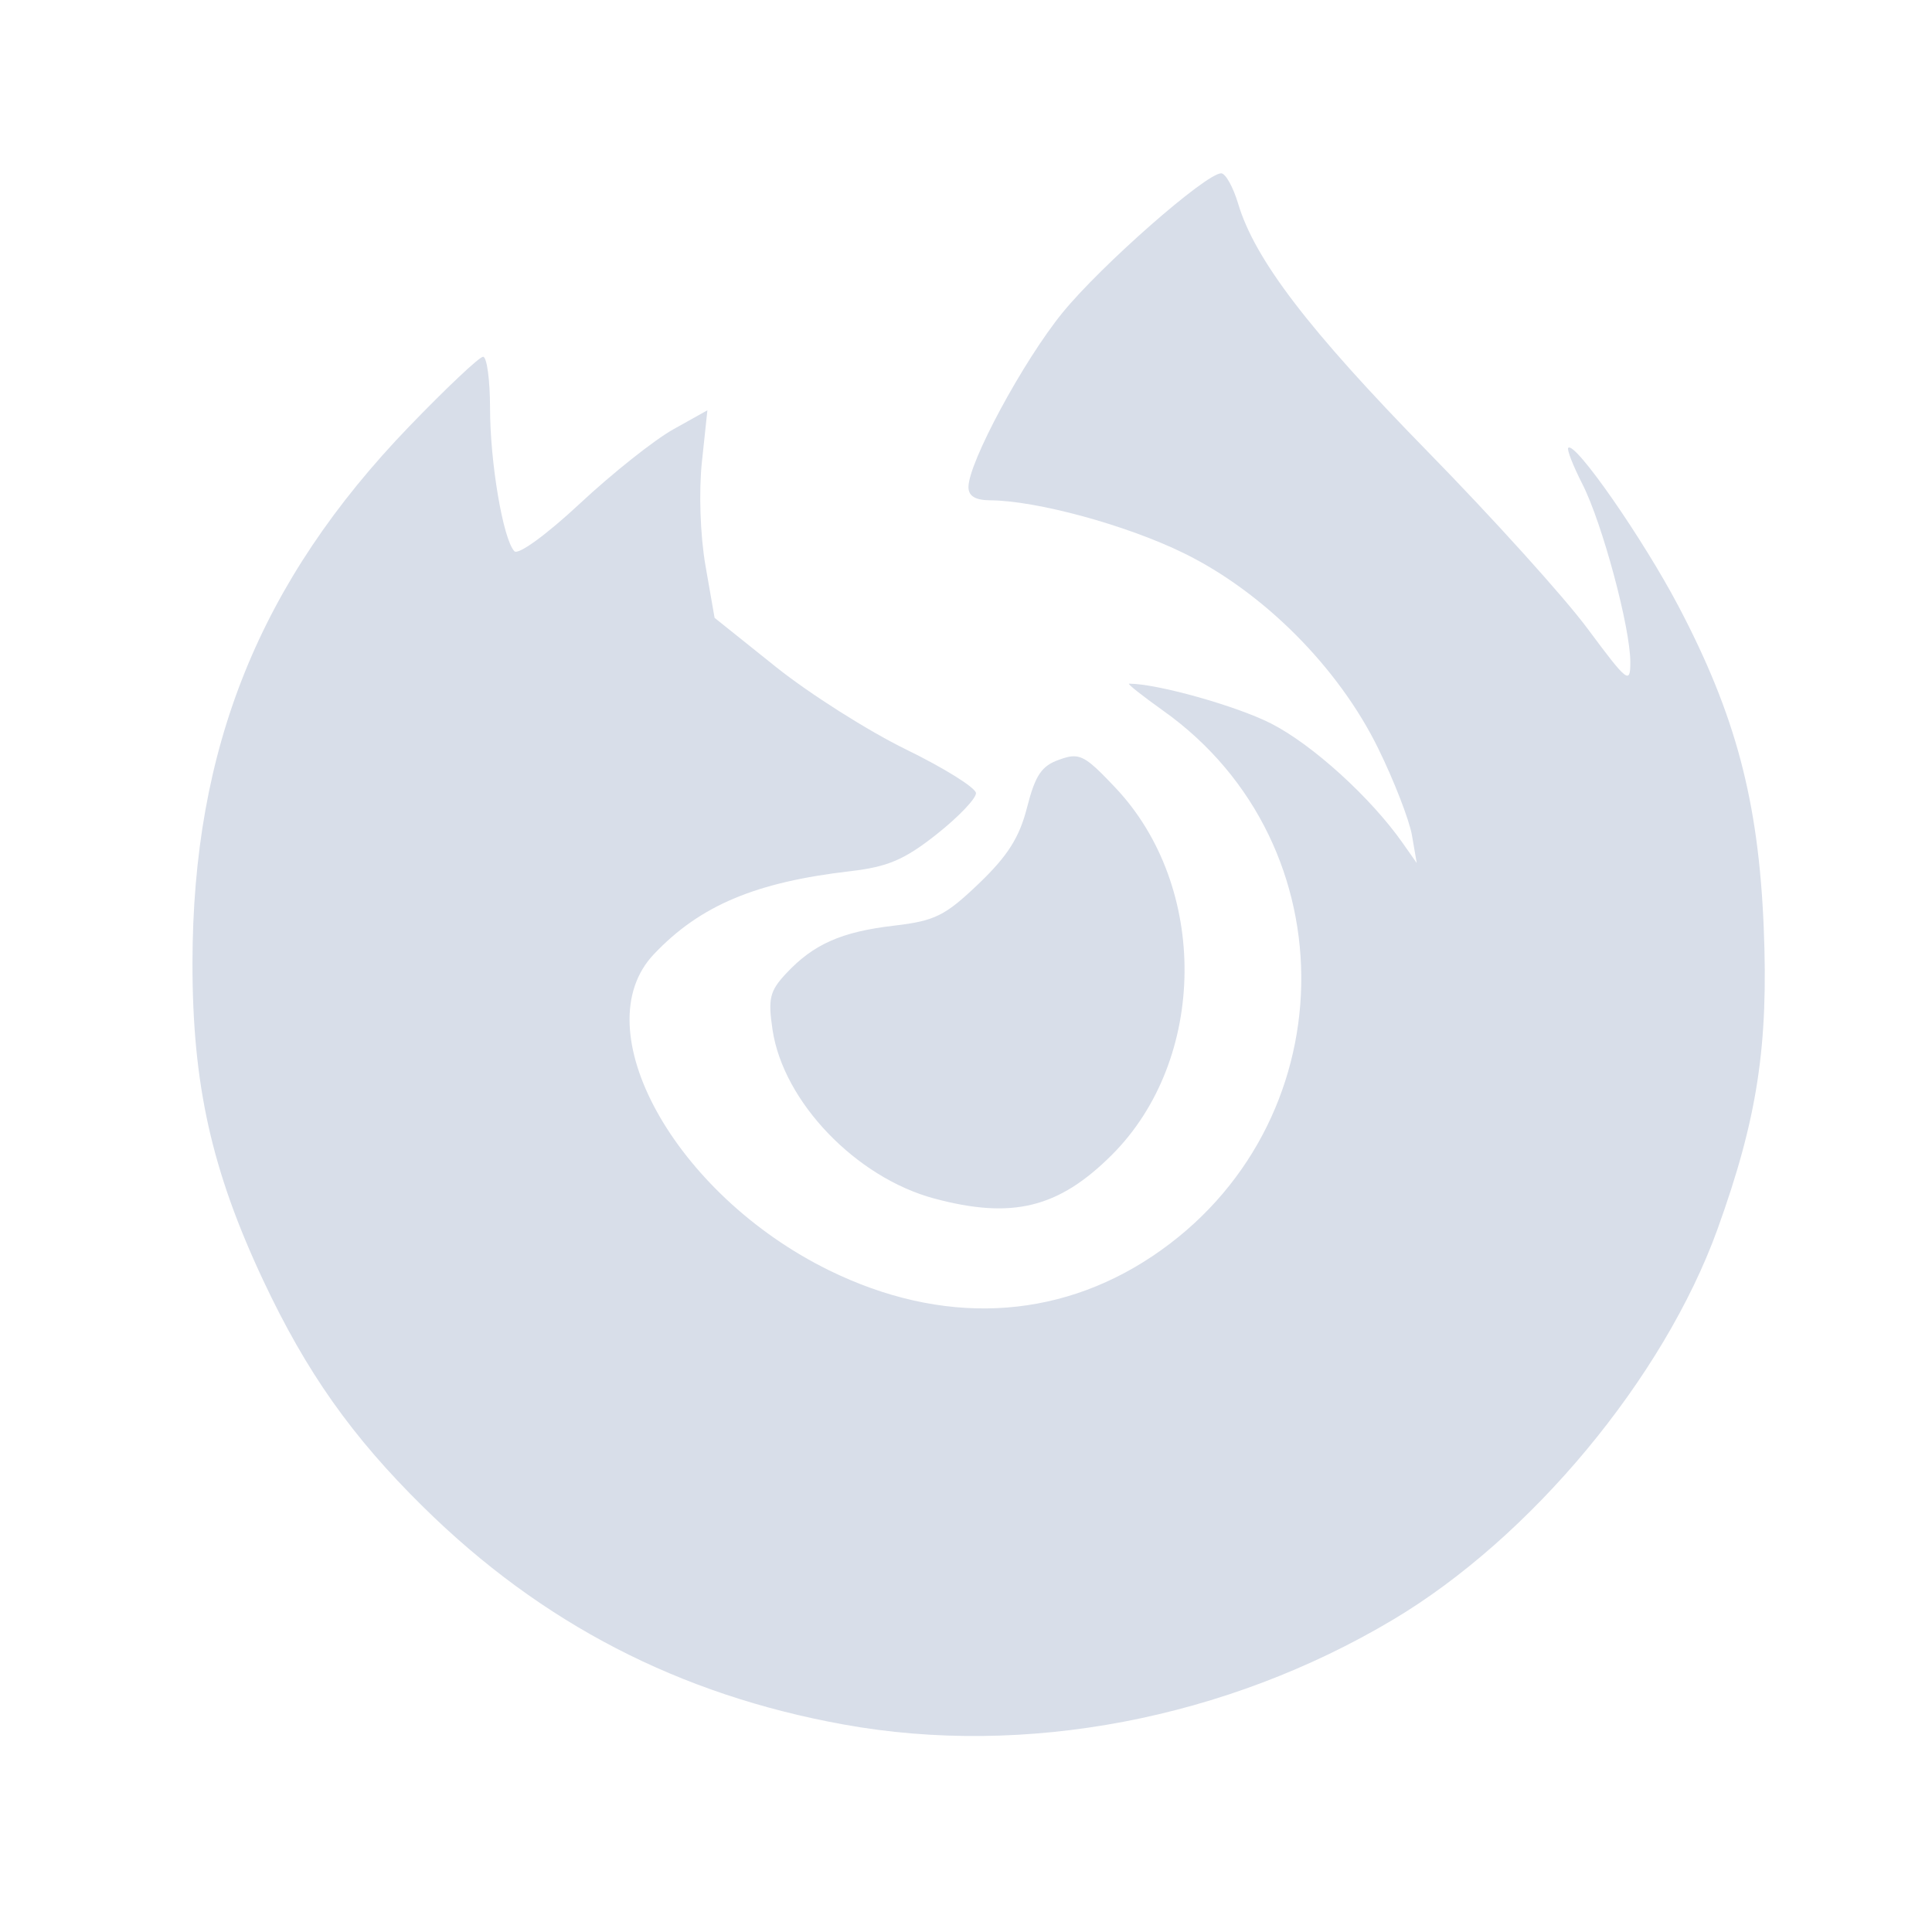 <?xml version='1.0' encoding='UTF-8'?>
<svg xmlns:inkscape="http://www.inkscape.org/namespaces/inkscape" xmlns:sodipodi="http://sodipodi.sourceforge.net/DTD/sodipodi-0.dtd" xmlns="http://www.w3.org/2000/svg" xmlns:svg="http://www.w3.org/2000/svg" xmlns:rdf="http://www.w3.org/1999/02/22-rdf-syntax-ns#" xmlns:cc="http://creativecommons.org/ns#" xmlns:dc="http://purl.org/dc/elements/1.1/" width="64" height="64" version="1.1" viewBox="0 0 16.933 16.933" id="svg7" sodipodi:docname="org.mozilla.firefox.svg" inkscape:version="1.4 (e7c3feb100, 2024-10-09)">
  <sodipodi:namedview id="namedview7" pagecolor="#9c4444" bordercolor="#000000" borderopacity="0.25" inkscape:showpageshadow="2" inkscape:pageopacity="0.0" inkscape:pagecheckerboard="0" inkscape:deskcolor="#d1d1d1" inkscape:zoom="6.15625" inkscape:cx="15.837563" inkscape:cy="29.725888" inkscape:window-width="1183" inkscape:window-height="941" inkscape:window-x="35" inkscape:window-y="32" inkscape:window-maximized="0" inkscape:current-layer="svg7" showgrid="false"/>
  <defs id="defs2">
    <style id="current-color-scheme" type="text/css">.ColorScheme-Text {color:#d8dee9} .ColorScheme-Highlight {color:#3b4252}</style></defs>
  <path id="path36" style="fill:currentColor;fill-opacity:1;stroke-width:0.07;stroke-opacity:0.3" d="m 10.703,1.519 c -0.134,0 -1.052,0.806 -1.39,1.221 -0.344,0.422 -0.825,1.314 -0.825,1.529 0,0.079 0.06,0.115 0.192,0.116 0.407,0.003 1.193,0.217 1.695,0.463 0.699,0.342 1.357,1.003 1.704,1.711 0.139,0.283 0.272,0.626 0.296,0.761 L 12.417,7.564 12.294,7.389 C 12.013,6.989 11.503,6.526 11.14,6.341 10.837,6.187 10.143,5.992 9.896,5.992 c -0.019,0 0.115,0.106 0.299,0.237 1.653,1.175 1.604,3.646 -0.095,4.781 -0.845,0.565 -1.847,0.608 -2.835,0.123 C 5.912,10.468 5.109,9.016 5.732,8.362 6.136,7.936 6.623,7.731 7.457,7.635 7.781,7.597 7.927,7.535 8.208,7.313 8.4,7.161 8.556,6.998 8.554,6.951 8.551,6.904 8.276,6.732 7.942,6.569 7.608,6.406 7.094,6.08 6.799,5.844 L 6.263,5.415 6.183,4.957 C 6.137,4.691 6.124,4.309 6.152,4.047 L 6.2,3.596 5.901,3.763 C 5.736,3.855 5.368,4.147 5.084,4.412 4.789,4.687 4.542,4.867 4.508,4.831 4.409,4.726 4.295,4.053 4.295,3.577 c 0,-0.248 -0.028,-0.45 -0.061,-0.45 -0.033,0 -0.324,0.275 -0.648,0.611 -1.31,1.36 -1.897,2.814 -1.899,4.701 -9.794e-4,1.065 0.167,1.819 0.621,2.785 0.377,0.802 0.776,1.368 1.403,1.985 1.036,1.021 2.241,1.644 3.681,1.905 1.591,0.289 3.354,-0.047 4.815,-0.917 1.212,-0.721 2.373,-2.118 2.845,-3.421 C 15.403,9.803 15.501,9.164 15.458,8.125 15.412,7.019 15.212,6.266 14.712,5.315 14.4,4.722 13.805,3.866 13.745,3.925 c -0.014,0.014 0.042,0.157 0.124,0.318 0.173,0.339 0.42,1.256 0.42,1.561 0,0.196 -0.024,0.178 -0.373,-0.292 C 13.711,5.235 13.079,4.536 12.512,3.957 11.471,2.893 10.998,2.275 10.852,1.786 10.808,1.639 10.741,1.519 10.703,1.519 Z M 9.422,6.629 c -0.04,-0.003 -0.083,0.009 -0.138,0.029 C 9.129,6.712 9.074,6.794 9.002,7.075 8.935,7.34 8.832,7.502 8.578,7.745 8.283,8.027 8.195,8.071 7.835,8.113 7.373,8.167 7.129,8.276 6.89,8.532 6.746,8.686 6.73,8.753 6.771,9.026 c 0.094,0.63 0.731,1.294 1.416,1.478 0.685,0.184 1.091,0.084 1.558,-0.382 C 10.582,9.286 10.596,7.771 9.776,6.904 9.59,6.707 9.511,6.634 9.422,6.629 Z" class="ColorScheme-Text"/>
  </svg>
